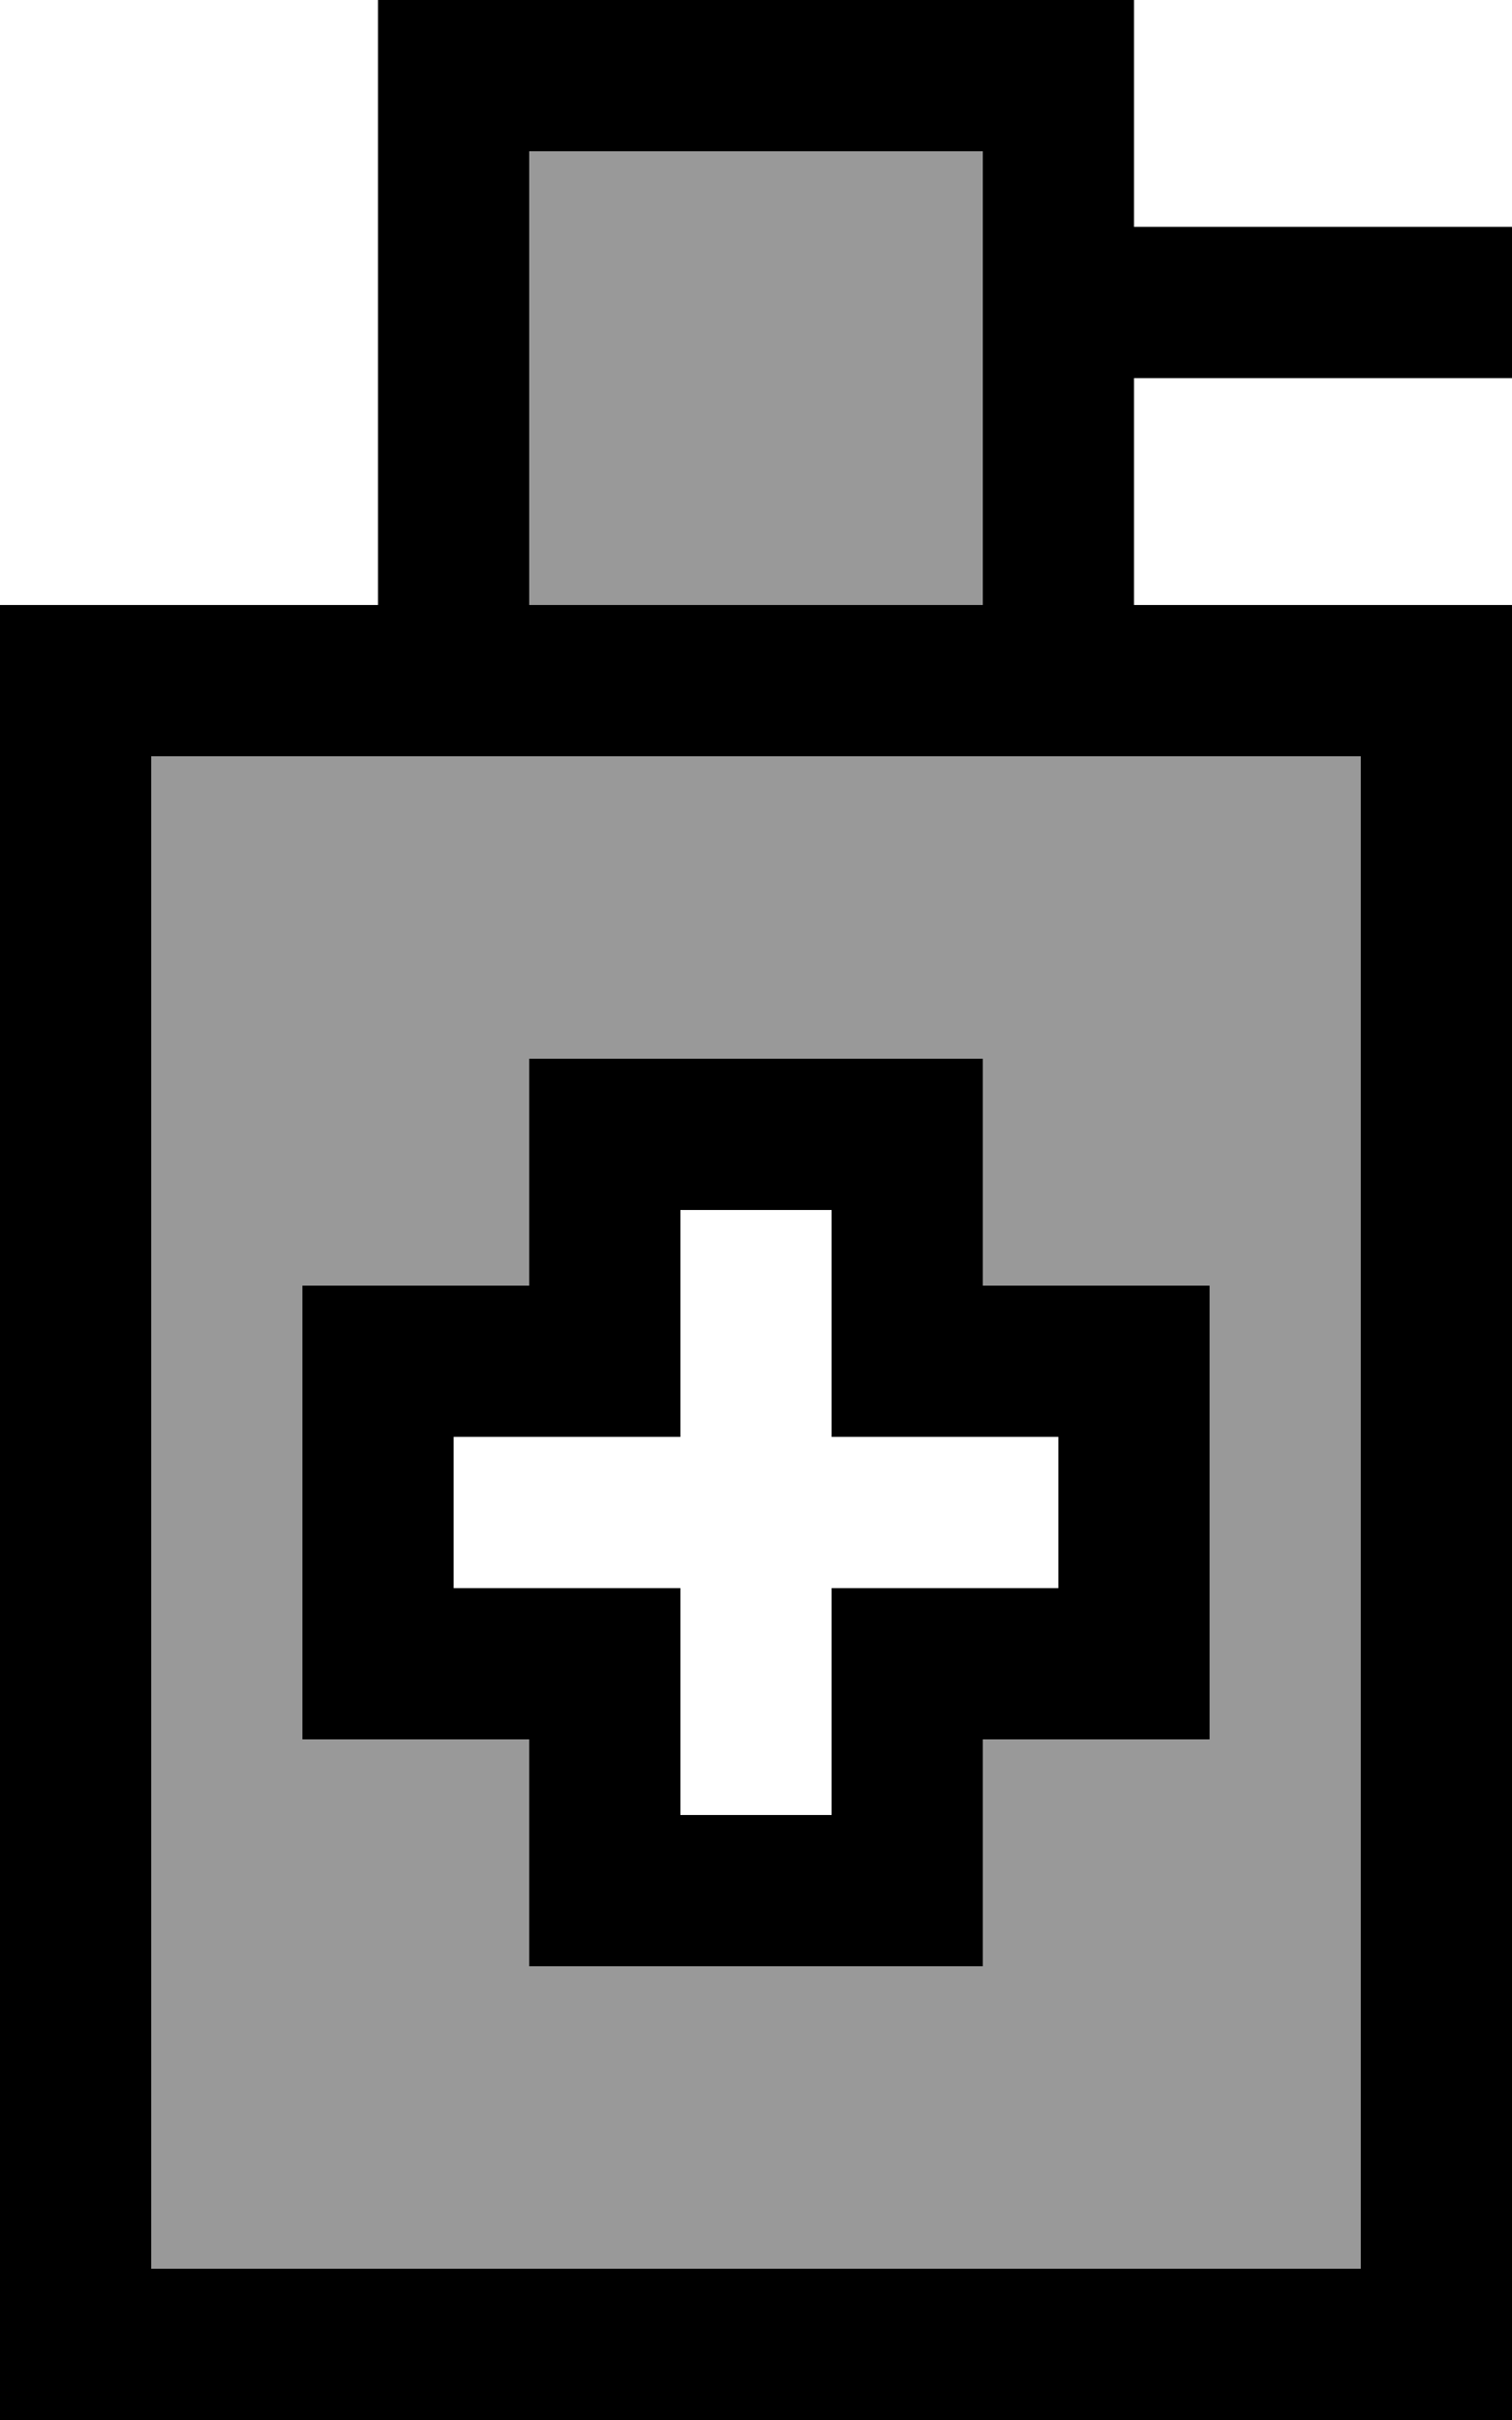 <svg xmlns="http://www.w3.org/2000/svg" viewBox="0 0 320 512"><!--! Font Awesome Pro 7.0.1 by @fontawesome - https://fontawesome.com License - https://fontawesome.com/license (Commercial License) Copyright 2025 Fonticons, Inc. --><path style="fill:currentColor;opacity:.4" d="M32 160l0 320 256 0 0-320-256 0zM64 272l48 0 0-48 96 0 0 48 48 0 0 96-48 0 0 48-96 0 0-48-48 0 0-96zM112 32l0 96 96 0 0-96-96 0z"/><path style="fill:currentColor;opacity:1" d="M112 32l0 96 96 0 0-96-96 0zM80 128l0-128 160 0 0 48 80 0 0 32-80 0 0 48 80 0 0 384-320 0 0-384 80 0zm160 32l-208 0 0 320 256 0 0-320-48 0zM128 224l80 0 0 48 48 0 0 96-48 0 0 48-96 0 0-48-48 0 0-96 48 0 0-48 16 0zm16 80l-48 0 0 32 48 0 0 48 32 0 0-48 48 0 0-32-48 0 0-48-32 0 0 48z"/></svg>